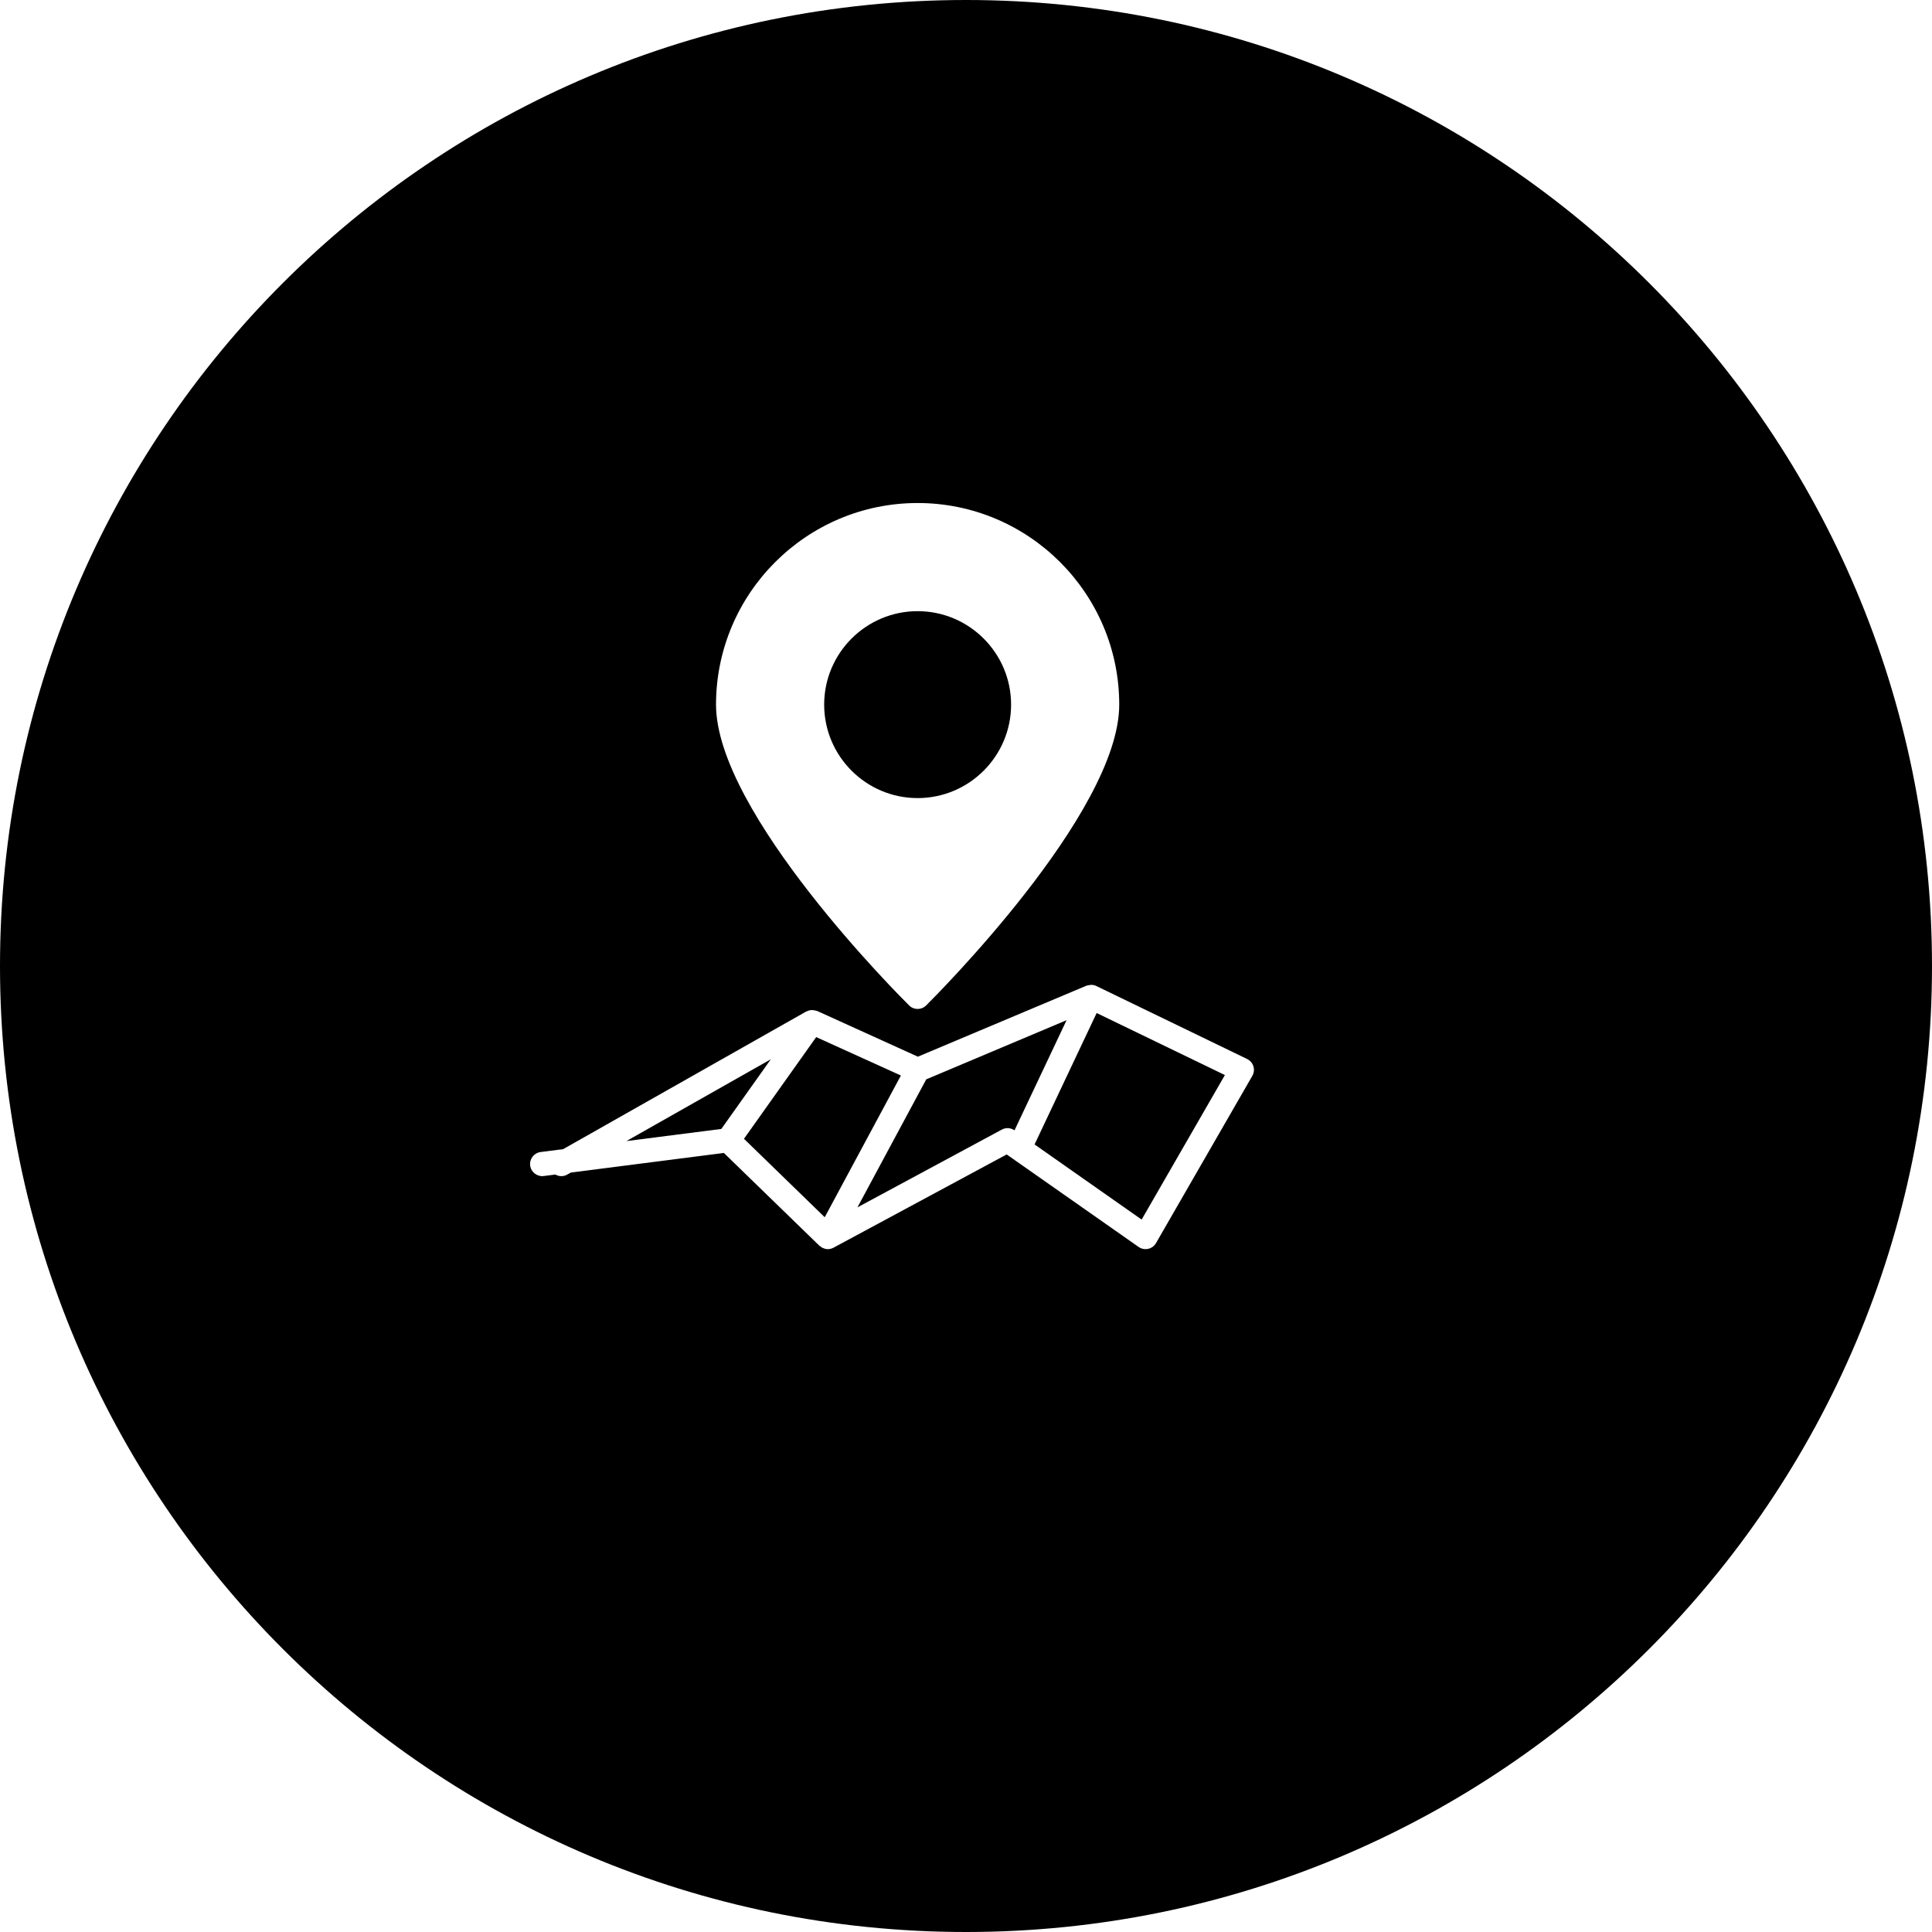 <?xml version="1.0" encoding="iso-8859-1"?>
<!-- Generator: Adobe Illustrator 16.0.0, SVG Export Plug-In . SVG Version: 6.00 Build 0)  -->
<!DOCTYPE svg PUBLIC "-//W3C//DTD SVG 1.1//EN" "http://www.w3.org/Graphics/SVG/1.1/DTD/svg11.dtd">
<svg version="1.1" id="Capa_1" xmlns="http://www.w3.org/2000/svg" xmlns:xlink="http://www.w3.org/1999/xlink" x="0px" y="0px"
	 width="80px" height="80px" viewBox="0 0 80 80" style="enable-background:new 0 0 80 80;" xml:space="preserve">
<g>
	<g>
		<polygon points="42.839,47.389 47.273,50.5 50.72,44.516 45.41,41.947 		"/>
		<path d="M41.867,29.177c0-2.134-1.735-3.87-3.871-3.87c-2.134,0-3.869,1.736-3.869,3.87c0,2.134,1.735,3.87,3.869,3.87
			C40.132,33.047,41.867,31.31,41.867,29.177z"/>
		<polygon points="33.797,42.944 30.806,47.155 34.15,50.403 37.304,44.535 		"/>
		<path d="M38.354,44.693l-2.849,5.301l5.978-3.22c0.166-0.091,0.368-0.078,0.523,0.03l0.002,0.002l2.156-4.562L38.354,44.693z"/>
		<polygon points="25.938,47.25 29.869,46.747 31.918,43.862 		"/>
		<path d="M40,0C17.908,0,0,17.909,0,40c0,22.092,17.908,40,40,40c22.092,0,40-17.908,40-40C80,17.909,62.092,0,40,0z
			 M37.997,20.829c4.603,0,8.348,3.745,8.348,8.348c0,4.491-7.67,12.133-7.996,12.456c-0.098,0.098-0.225,0.146-0.352,0.146
			c-0.127,0-0.254-0.048-0.352-0.146c-0.326-0.322-7.996-7.965-7.996-12.456C29.65,24.574,33.395,20.829,37.997,20.829z
			 M51.855,44.551l-3.988,6.924c-0.069,0.121-0.188,0.207-0.324,0.237c-0.139,0.029-0.28,0.003-0.396-0.079l-5.462-3.83
			l-7.171,3.861c-0.075,0.04-0.156,0.061-0.237,0.061c-0.074,0-0.146-0.021-0.214-0.055c-0.007-0.004-0.016-0.002-0.022-0.006
			c-0.021-0.011-0.032-0.029-0.051-0.042c-0.02-0.015-0.043-0.022-0.062-0.04l-3.954-3.841l-6.335,0.812l-0.147,0.082
			c-0.157,0.092-0.346,0.086-0.495,0l-0.484,0.062c-0.271,0.033-0.524-0.159-0.56-0.434c-0.036-0.273,0.159-0.523,0.433-0.56
			l0.932-0.119l10.048-5.69c0.001,0,0.002-0.002,0.002-0.002l0.016-0.008c0.012-0.008,0.025-0.006,0.037-0.012
			c0.051-0.023,0.103-0.041,0.158-0.047c0.027-0.003,0.054,0.001,0.082,0.003c0.045,0.002,0.088,0.011,0.132,0.024
			c0.015,0.006,0.03,0.003,0.044,0.01l4.17,1.893l6.976-2.938c0.006-0.002,0.01-0.001,0.016-0.003
			c0.043-0.018,0.088-0.021,0.134-0.025c0.021-0.002,0.042-0.01,0.063-0.01c0.065,0.003,0.133,0.018,0.195,0.047
			c0.001,0,0.001,0.001,0.002,0.002c0.001,0,0.001,0,0.002,0l6.246,3.023c0.125,0.061,0.219,0.17,0.26,0.303
			S51.924,44.43,51.855,44.551z"/>
	</g>
</g>
<g>
</g>
<g>
</g>
<g>
</g>
<g>
</g>
<g>
</g>
<g>
</g>
<g>
</g>
<g>
</g>
<g>
</g>
<g>
</g>
<g>
</g>
<g>
</g>
<g>
</g>
<g>
</g>
<g>
</g>
</svg>
